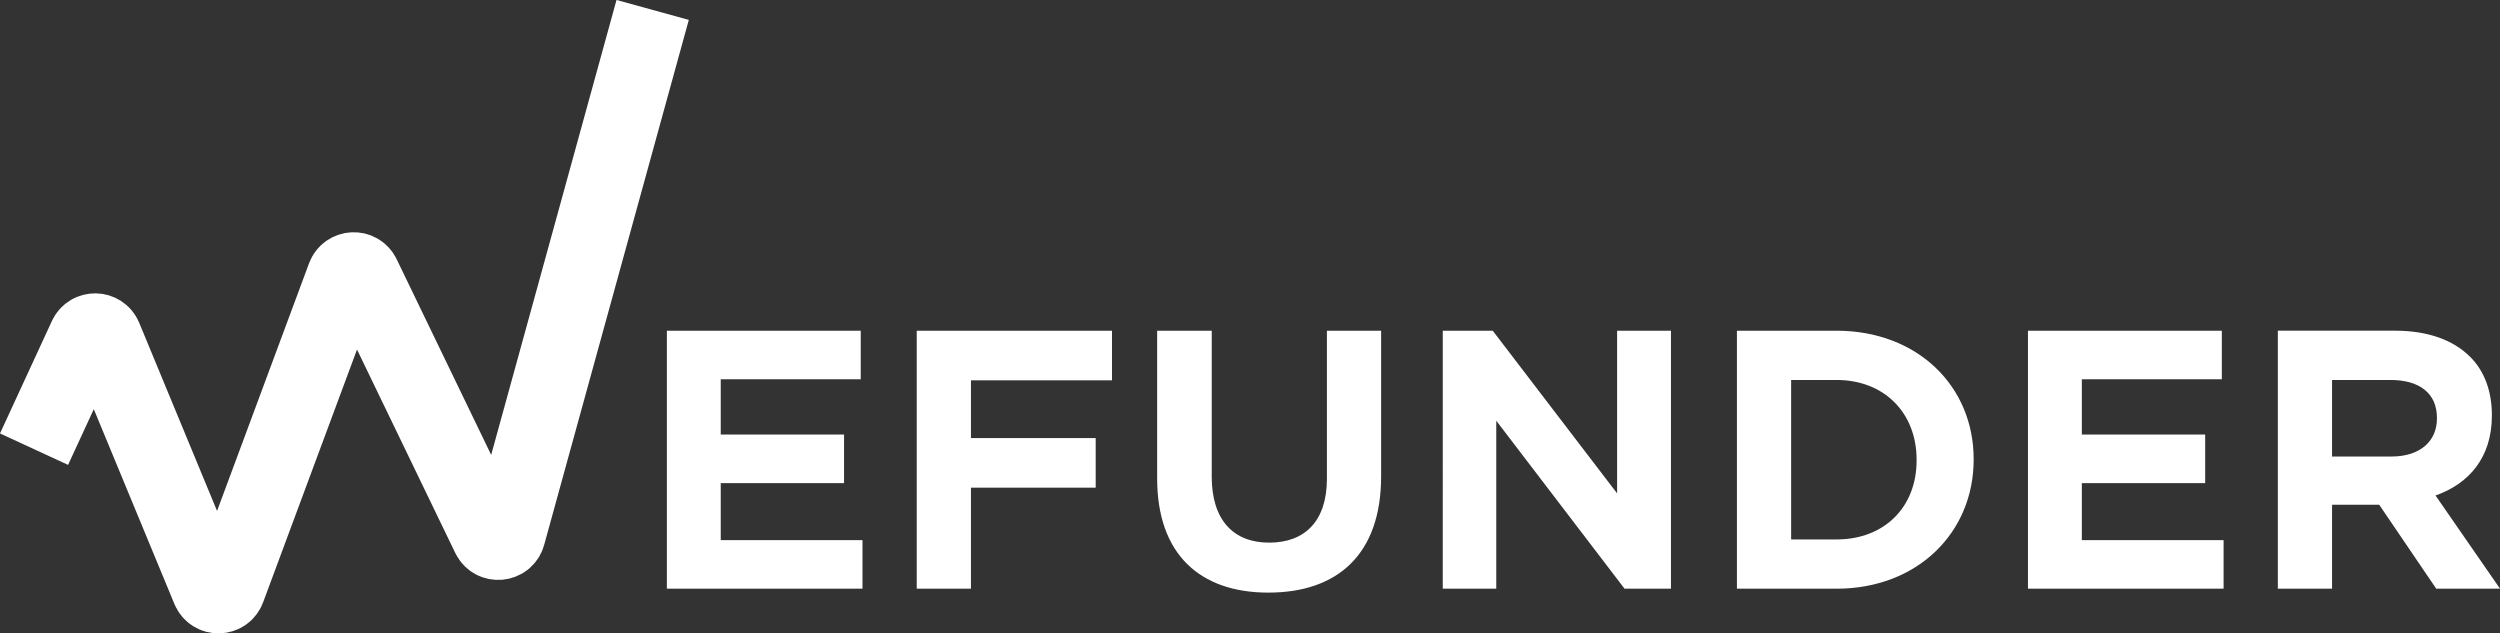 <?xml version="1.0" encoding="UTF-8" standalone="no"?>
<!-- Created with Inkscape (http://www.inkscape.org/) -->

<svg
   width="30.479mm"
   height="7.722mm"
   viewBox="0 0 30.479 7.722"
   version="1.1"
   id="svg251362"
   inkscape:version="1.2.1 (9c6d41e410, 2022-07-14)"
   sodipodi:docname="CompetitorLogo_WeFunder.svg"
   xmlns:inkscape="http://www.inkscape.org/namespaces/inkscape"
   xmlns:sodipodi="http://sodipodi.sourceforge.net/DTD/sodipodi-0.dtd"
   xmlns="http://www.w3.org/2000/svg"
   xmlns:svg="http://www.w3.org/2000/svg">
  <rect x="0" y="0" width="30.479" height="7.722" fill="#333333" stroke="none"/>
  <sodipodi:namedview
     id="namedview251364"
     pagecolor="#ffffff"
     bordercolor="#000000"
     borderopacity="0.25"
     inkscape:showpageshadow="2"
     inkscape:pageopacity="0.0"
     inkscape:pagecheckerboard="0"
     inkscape:deskcolor="#d1d1d1"
     inkscape:document-units="mm"
     showgrid="false"
     inkscape:zoom="0.76167929"
     inkscape:cx="254.70037"
     inkscape:cy="149.66929"
     inkscape:window-width="1920"
     inkscape:window-height="1009"
     inkscape:window-x="-8"
     inkscape:window-y="-8"
     inkscape:window-maximized="1"
     inkscape:current-layer="layer1" />
  <defs
     id="defs251359">
    <clipPath
       id="clip0_3903_13141">
      <rect
         width="660.32"
         height="157.06"
         fill="#ffffff"
         id="rect124554"
         x="0"
         y="0" />
    </clipPath>
  </defs>
  <g
     inkscape:label="Layer 1"
     inkscape:groupmode="layer"
     id="layer1"
     transform="translate(-37.749,-108.758)">
    <g
       style="fill:#ffffff"
       id="g124695"
       transform="matrix(0.188,0,0,0.188,37.6,108.691)">
      <path
         d="m 44.039,38.533 h 12.685 v -3.148 h -9.192 v -3.7 h 7.997 v -3.148 h -7.997 v -3.585 h 9.078 V 21.803 H 44.039 Z m 16.203,0 h 3.516 v -6.55 h 8.089 v -3.217 h -8.089 v -3.746 h 9.146 V 21.803 H 60.242 Z m 22.807,0.253 c 4.481,0 7.308,-2.482 7.308,-7.538 v -9.445 h -3.516 v 9.606 c 0,2.735 -1.425,4.137 -3.746,4.137 -2.321,0 -3.723,-1.471 -3.723,-4.274 v -9.468 h -3.539 v 9.583 c 0,4.895 2.758,7.4 7.216,7.4 z m 11.305,-0.253 h 3.47 v -10.893 l 8.319,10.893 h 3.01 V 21.803 h -3.493 V 32.351 L 97.595,21.803 h -3.24 z m 19.076,0 h 6.458 c 5.263,0 8.894,-3.654 8.894,-8.365 v -0.046 c 0,-4.711 -3.631,-8.319 -8.894,-8.319 h -6.458 z m 6.458,-13.536 c 3.102,0 5.194,2.137 5.194,5.171 v 0.046 c 0,3.034 -2.092,5.125 -5.194,5.125 h -2.942 V 24.997 Z m 12.416,13.536 h 12.686 v -3.148 h -9.193 v -3.7 h 7.998 v -3.148 h -7.998 v -3.585 h 9.078 v -3.148 h -12.571 z m 19.72,-8.572 v -4.964 h 3.792 c 1.861,0 3.01,0.85 3.01,2.459 v 0.046 c 0,1.471 -1.103,2.459 -2.941,2.459 z m -3.516,8.572 h 3.516 v -5.447 h 3.056 l 3.7,5.447 h 4.137 l -4.183,-6.044 c 2.16,-0.758 3.654,-2.459 3.654,-5.171 v -0.046 c 0,-1.54 -0.482,-2.85 -1.402,-3.769 -1.103,-1.103 -2.757,-1.701 -4.872,-1.701 h -7.606 z"
         fill="#3077b8"
         id="path124683"
         style="fill:#ffffff" />
      <path
         d="M 3,29.485 6.365,22.194 c 0.241,-0.522 0.988,-0.507 1.208,0.024 l 6.775,16.373 c 0.229,0.554 1.019,0.539 1.228,-0.023 L 23.113,18.279 c 0.202,-0.545 0.959,-0.581 1.212,-0.057 l 8.181,16.938 c 0.265,0.548 1.068,0.475 1.23,-0.112 L 43.117,1"
         stroke="#3077b8"
         stroke-width="4.863"
         id="path124685"
         style="fill:#ffffff;fill-opacity:0;stroke:#ffffff;stroke-opacity:1" />
    </g>
  </g>
</svg>
